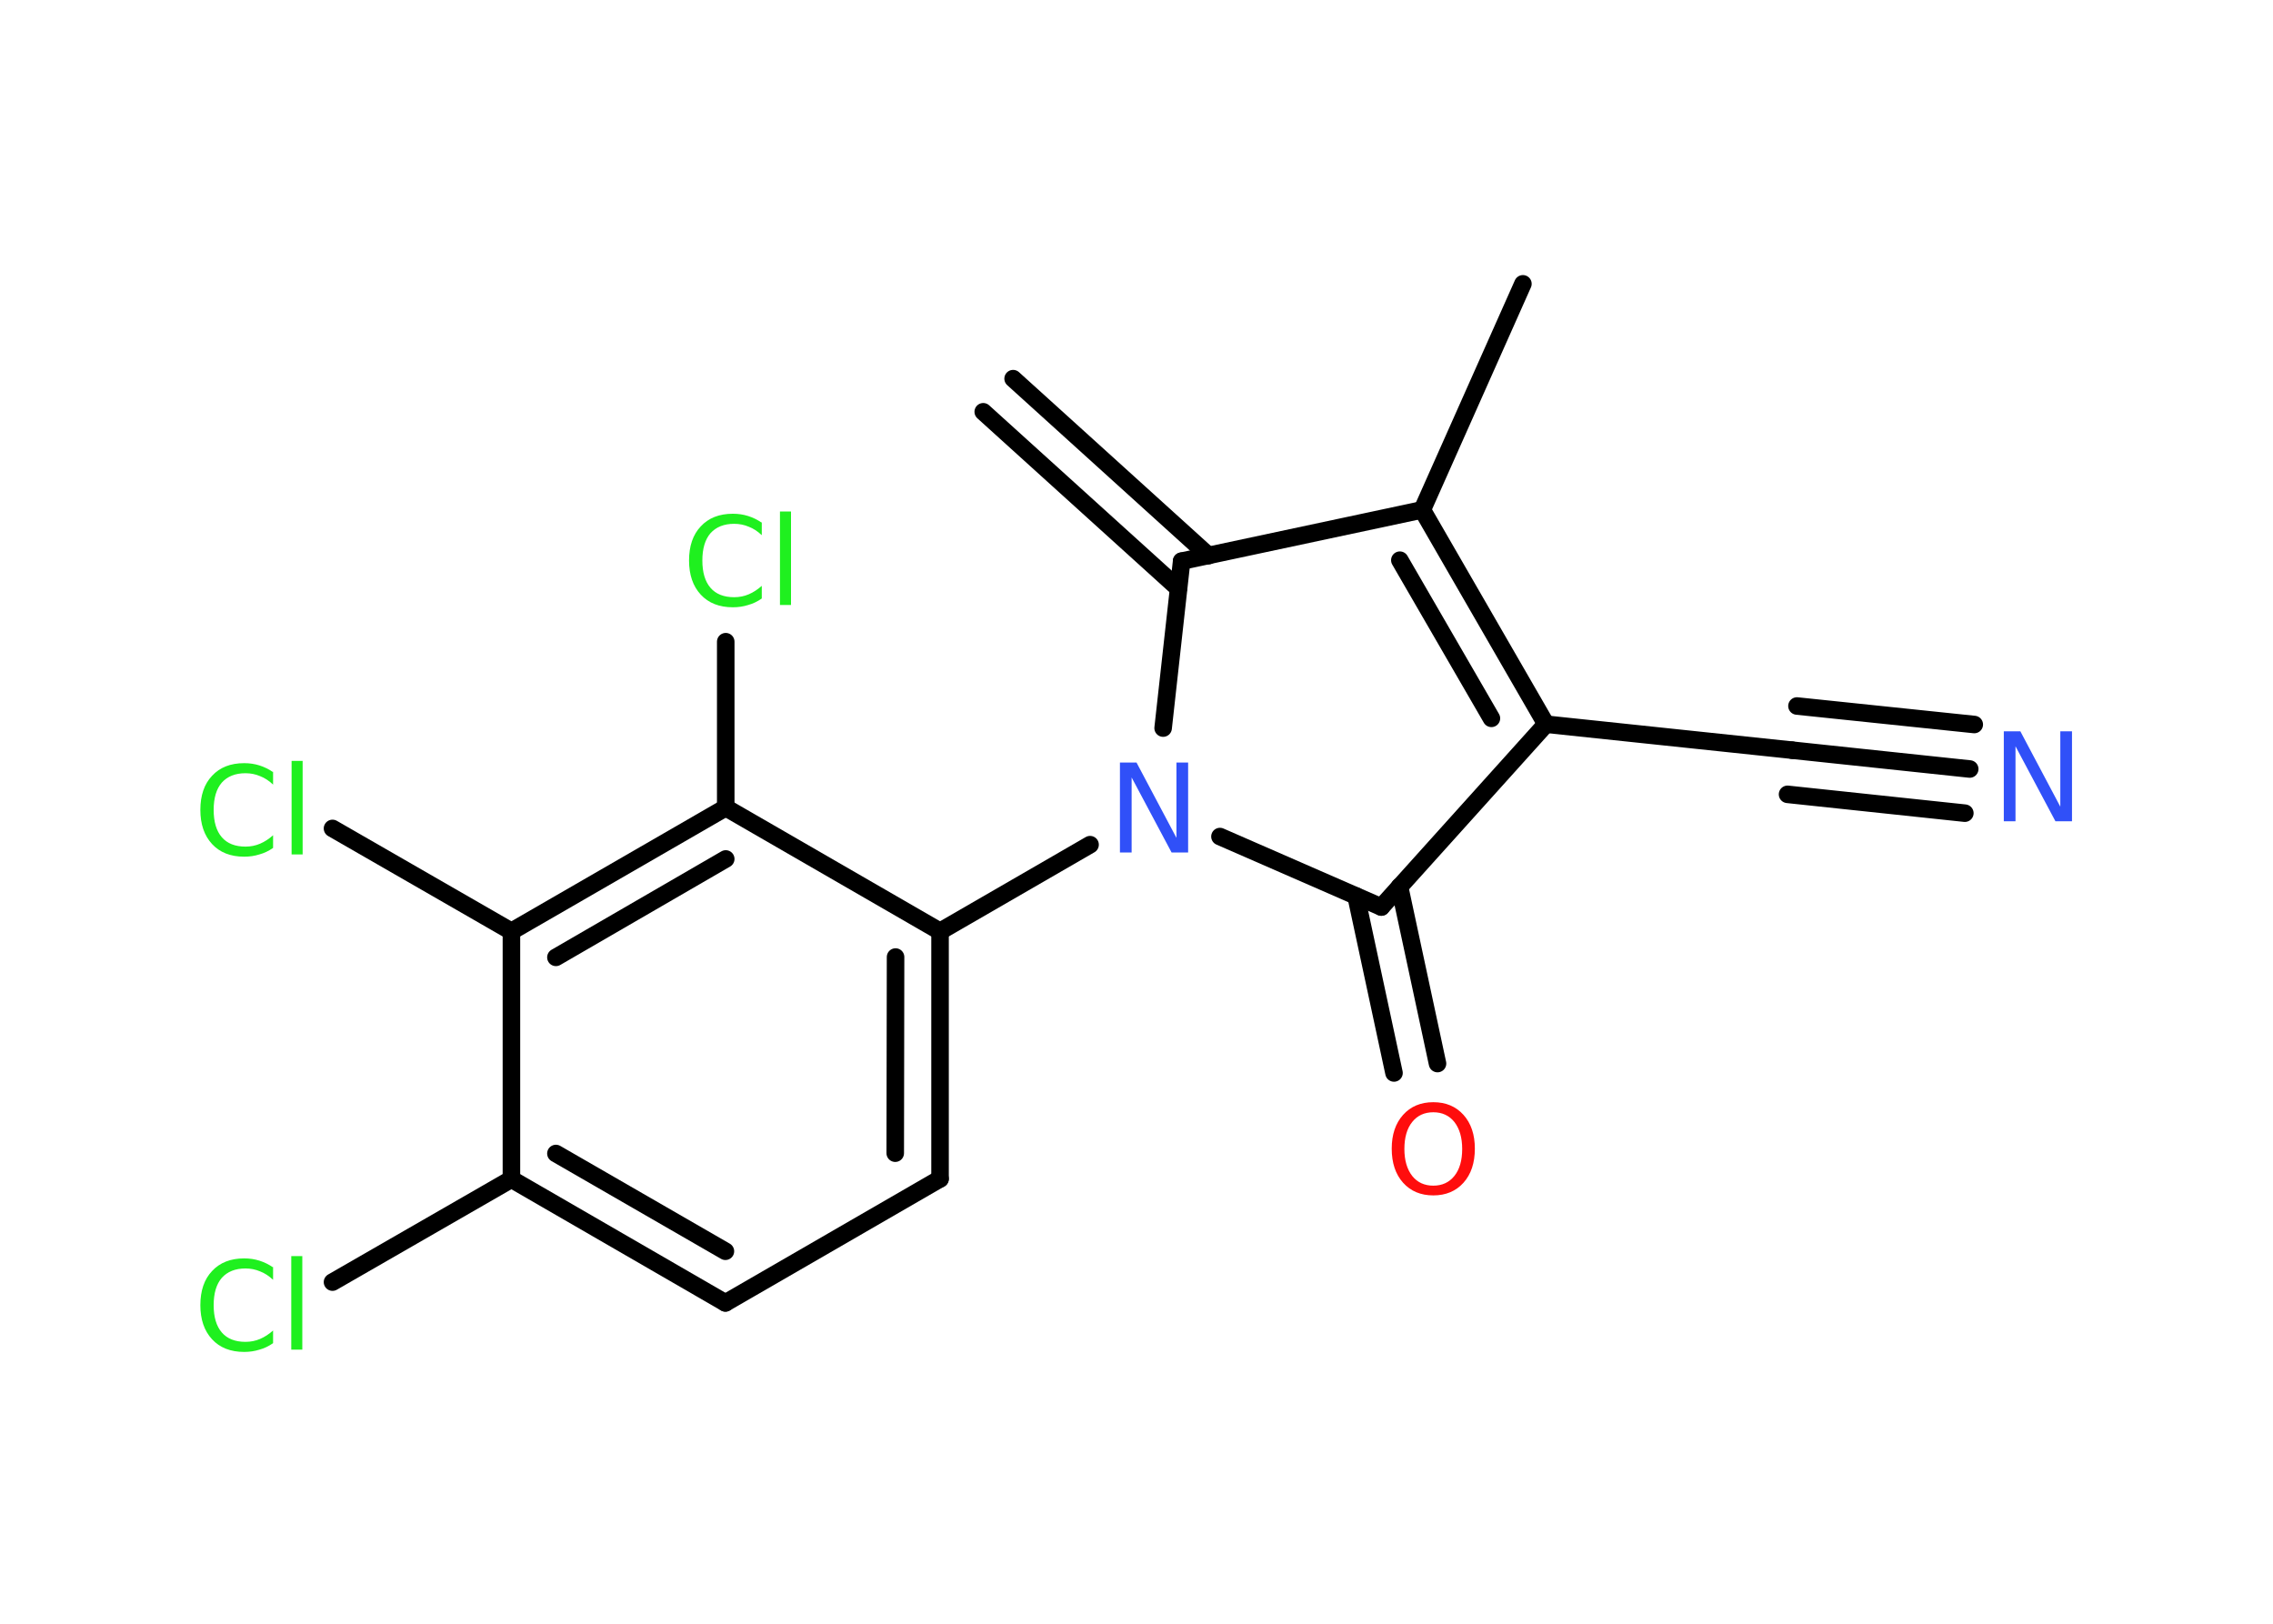 <?xml version='1.0' encoding='UTF-8'?>
<!DOCTYPE svg PUBLIC "-//W3C//DTD SVG 1.1//EN" "http://www.w3.org/Graphics/SVG/1.1/DTD/svg11.dtd">
<svg version='1.2' xmlns='http://www.w3.org/2000/svg' xmlns:xlink='http://www.w3.org/1999/xlink' width='70.0mm' height='50.0mm' viewBox='0 0 70.0 50.0'>
  <desc>Generated by the Chemistry Development Kit (http://github.com/cdk)</desc>
  <g stroke-linecap='round' stroke-linejoin='round' stroke='#000000' stroke-width='.54' fill='#1FF01F'>
    <rect x='.0' y='.0' width='70.0' height='50.0' fill='#FFFFFF' stroke='none'/>
    <g id='mol1' class='mol'>
      <g id='mol1bnd1' class='bond'>
        <line x1='31.2' y1='11.66' x2='37.22' y2='17.11'/>
        <line x1='30.28' y1='12.68' x2='36.29' y2='18.12'/>
      </g>
      <line id='mol1bnd2' class='bond' x1='36.39' y1='17.28' x2='43.8' y2='15.7'/>
      <line id='mol1bnd3' class='bond' x1='43.8' y1='15.7' x2='46.9' y2='8.74'/>
      <g id='mol1bnd4' class='bond'>
        <line x1='47.61' y1='22.3' x2='43.8' y2='15.7'/>
        <line x1='45.93' y1='22.12' x2='43.11' y2='17.25'/>
      </g>
      <line id='mol1bnd5' class='bond' x1='47.61' y1='22.3' x2='55.19' y2='23.1'/>
      <g id='mol1bnd6' class='bond'>
        <line x1='55.19' y1='23.1' x2='60.66' y2='23.68'/>
        <line x1='55.34' y1='21.74' x2='60.8' y2='22.31'/>
        <line x1='55.05' y1='24.46' x2='60.51' y2='25.04'/>
      </g>
      <line id='mol1bnd7' class='bond' x1='47.61' y1='22.3' x2='42.54' y2='27.93'/>
      <g id='mol1bnd8' class='bond'>
        <line x1='43.1' y1='27.3' x2='44.27' y2='32.75'/>
        <line x1='41.76' y1='27.59' x2='42.93' y2='33.04'/>
      </g>
      <line id='mol1bnd9' class='bond' x1='42.54' y1='27.93' x2='37.57' y2='25.76'/>
      <line id='mol1bnd10' class='bond' x1='36.39' y1='17.28' x2='35.82' y2='22.42'/>
      <line id='mol1bnd11' class='bond' x1='33.57' y1='26.01' x2='28.95' y2='28.68'/>
      <g id='mol1bnd12' class='bond'>
        <line x1='28.95' y1='36.3' x2='28.95' y2='28.68'/>
        <line x1='27.57' y1='35.51' x2='27.58' y2='29.47'/>
      </g>
      <line id='mol1bnd13' class='bond' x1='28.95' y1='36.3' x2='22.34' y2='40.12'/>
      <g id='mol1bnd14' class='bond'>
        <line x1='15.75' y1='36.31' x2='22.34' y2='40.12'/>
        <line x1='17.12' y1='35.52' x2='22.34' y2='38.53'/>
      </g>
      <line id='mol1bnd15' class='bond' x1='15.75' y1='36.31' x2='10.24' y2='39.48'/>
      <line id='mol1bnd16' class='bond' x1='15.75' y1='36.31' x2='15.75' y2='28.68'/>
      <line id='mol1bnd17' class='bond' x1='15.75' y1='28.68' x2='10.24' y2='25.51'/>
      <g id='mol1bnd18' class='bond'>
        <line x1='22.35' y1='24.87' x2='15.75' y2='28.68'/>
        <line x1='22.35' y1='26.45' x2='17.12' y2='29.48'/>
      </g>
      <line id='mol1bnd19' class='bond' x1='28.95' y1='28.68' x2='22.35' y2='24.87'/>
      <line id='mol1bnd20' class='bond' x1='22.35' y1='24.87' x2='22.35' y2='19.76'/>
      <path id='mol1atm7' class='atom' d='M61.72 22.52h.5l1.23 2.32v-2.32h.36v2.77h-.51l-1.23 -2.31v2.31h-.36v-2.77z' stroke='none' fill='#3050F8'/>
      <path id='mol1atm9' class='atom' d='M44.14 34.25q-.41 .0 -.65 .3q-.24 .3 -.24 .83q.0 .52 .24 .83q.24 .3 .65 .3q.41 .0 .65 -.3q.24 -.3 .24 -.83q.0 -.52 -.24 -.83q-.24 -.3 -.65 -.3zM44.14 33.94q.58 .0 .93 .39q.35 .39 .35 1.04q.0 .66 -.35 1.05q-.35 .39 -.93 .39q-.58 .0 -.93 -.39q-.35 -.39 -.35 -1.05q.0 -.65 .35 -1.04q.35 -.39 .93 -.39z' stroke='none' fill='#FF0D0D'/>
      <path id='mol1atm10' class='atom' d='M34.5 23.48h.5l1.23 2.32v-2.32h.36v2.77h-.51l-1.23 -2.31v2.31h-.36v-2.77z' stroke='none' fill='#3050F8'/>
      <path id='mol1atm15' class='atom' d='M8.41 39.01v.4q-.19 -.18 -.4 -.26q-.21 -.09 -.45 -.09q-.47 .0 -.73 .29q-.25 .29 -.25 .84q.0 .55 .25 .84q.25 .29 .73 .29q.24 .0 .45 -.09q.21 -.09 .4 -.26v.39q-.2 .14 -.42 .2q-.22 .07 -.47 .07q-.63 .0 -.99 -.39q-.36 -.39 -.36 -1.05q.0 -.67 .36 -1.05q.36 -.39 .99 -.39q.25 .0 .47 .07q.22 .07 .41 .2zM8.97 38.68h.34v2.88h-.34v-2.88z' stroke='none'/>
      <path id='mol1atm17' class='atom' d='M8.41 23.76v.4q-.19 -.18 -.4 -.26q-.21 -.09 -.45 -.09q-.47 .0 -.73 .29q-.25 .29 -.25 .84q.0 .55 .25 .84q.25 .29 .73 .29q.24 .0 .45 -.09q.21 -.09 .4 -.26v.39q-.2 .14 -.42 .2q-.22 .07 -.47 .07q-.63 .0 -.99 -.39q-.36 -.39 -.36 -1.05q.0 -.67 .36 -1.05q.36 -.39 .99 -.39q.25 .0 .47 .07q.22 .07 .41 .2zM8.98 23.43h.34v2.88h-.34v-2.88z' stroke='none'/>
      <path id='mol1atm19' class='atom' d='M23.46 16.08v.4q-.19 -.18 -.4 -.26q-.21 -.09 -.45 -.09q-.47 .0 -.73 .29q-.25 .29 -.25 .84q.0 .55 .25 .84q.25 .29 .73 .29q.24 .0 .45 -.09q.21 -.09 .4 -.26v.39q-.2 .14 -.42 .2q-.22 .07 -.47 .07q-.63 .0 -.99 -.39q-.36 -.39 -.36 -1.05q.0 -.67 .36 -1.05q.36 -.39 .99 -.39q.25 .0 .47 .07q.22 .07 .41 .2zM24.02 15.75h.34v2.88h-.34v-2.88z' stroke='none'/>
    </g>
  </g>
</svg>
